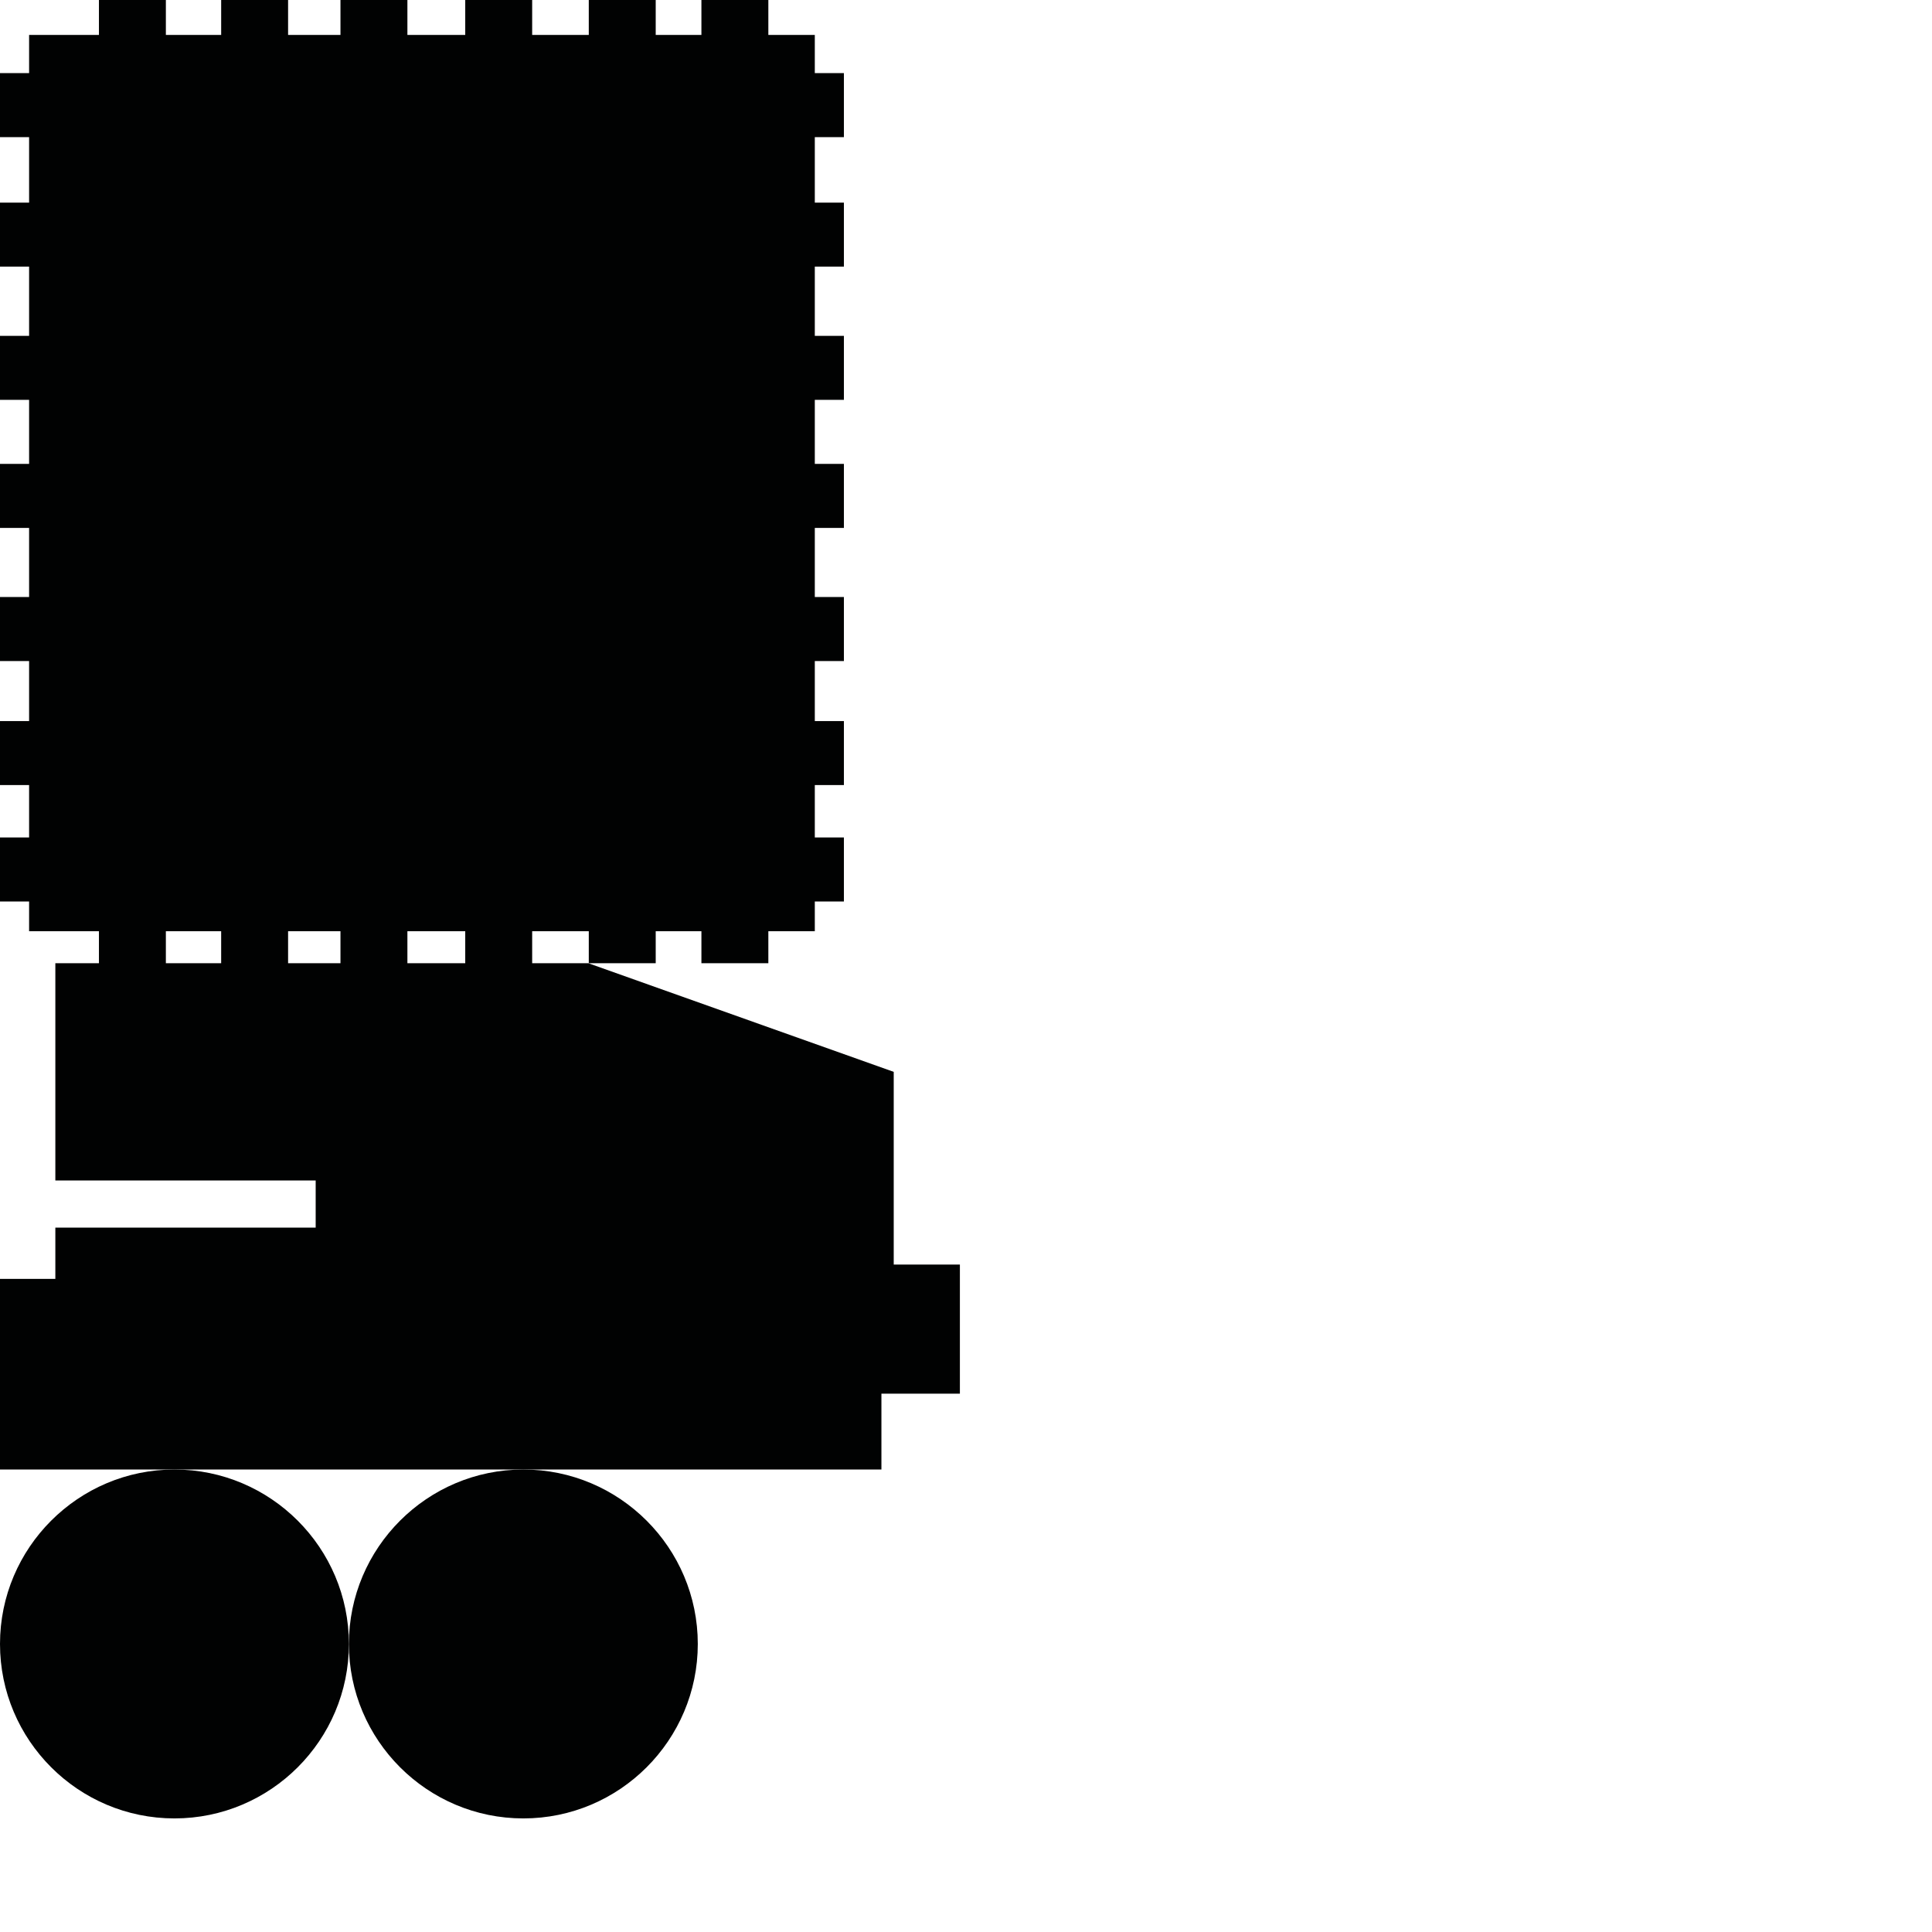 <?xml version="1.0" encoding="utf-8"?>
<!-- Generator: Adobe Illustrator 16.0.0, SVG Export Plug-In . SVG Version: 6.00 Build 0)  -->
<!DOCTYPE svg PUBLIC "-//W3C//DTD SVG 1.1//EN" "http://www.w3.org/Graphics/SVG/1.1/DTD/svg11.dtd">
<svg version="1.1" id="Calque_1" xmlns="http://www.w3.org/2000/svg" xmlns:xlink="http://www.w3.org/1999/xlink" x="0px" y="0px"
	 width="1190.551px" height="1190.551px" viewBox="0 0 1190.551 1190.551" enable-background="new 0 0 1190.551 1190.551"
	 xml:space="preserve">
<g>
	<path fill="#010202" d="M550.736,779.24V660.507l-188.21-66.949h-34.589v-19.724h34.886v19.724h41.243v-19.724h28.164v19.724
		h41.244v-19.724h28.631v-18.319h17.93v-39.453h-17.93v-32.275h17.93v-39.45h-17.93v-36.985h17.93v-39.453h-17.93V325.31h17.93
		v-39.452h-17.93v-39.453h17.93v-39.448h-17.93v-42.652h17.93v-39.451h-17.93V84.505h17.93V45.054h-17.93V21.519h-28.631V0H432.23
		v21.519h-28.164V0h-41.243v21.519h-34.886V0h-41.246v21.519h-35.639V0h-41.244v21.519h-32.279V0h-41.242v21.519h-34.073V0H60.97
		v21.519H17.931v23.535H0v39.451h17.931v40.348H0v39.451h17.931v42.652H0v39.448h17.931v39.453H0v39.452h17.931v42.588H0v39.453
		h17.931v36.985H0v39.45h17.931v32.275H0v39.453h17.931v18.319H60.97v19.724H34.105v133.895h160.421v29.055H34.105v31.579H0v117.472
		h107.5h215h220.656v-46.737h48.354v-79.58H550.736z M102.213,593.558v-19.724h34.073v19.724H102.213z M177.529,593.558v-19.724
		h32.279v19.724H177.529z M251.052,593.558v-19.724h35.639v19.724H251.052z"/>
	<path fill="#010202" d="M107.5,905.558c-59.274,0-107.5,48.224-107.5,107.5c0,59.275,48.225,107.5,107.5,107.5
		c59.274,0,107.5-48.226,107.5-107.5C215,953.781,166.775,905.558,107.5,905.558z"/>
	<path fill="#010202" d="M215,1013.058c0,59.275,48.227,107.5,107.5,107.5c59.275,0,107.5-48.225,107.5-107.5
		c0-59.273-48.225-107.5-107.5-107.5C263.226,905.558,215,953.783,215,1013.058z"/>
</g>
</svg>
